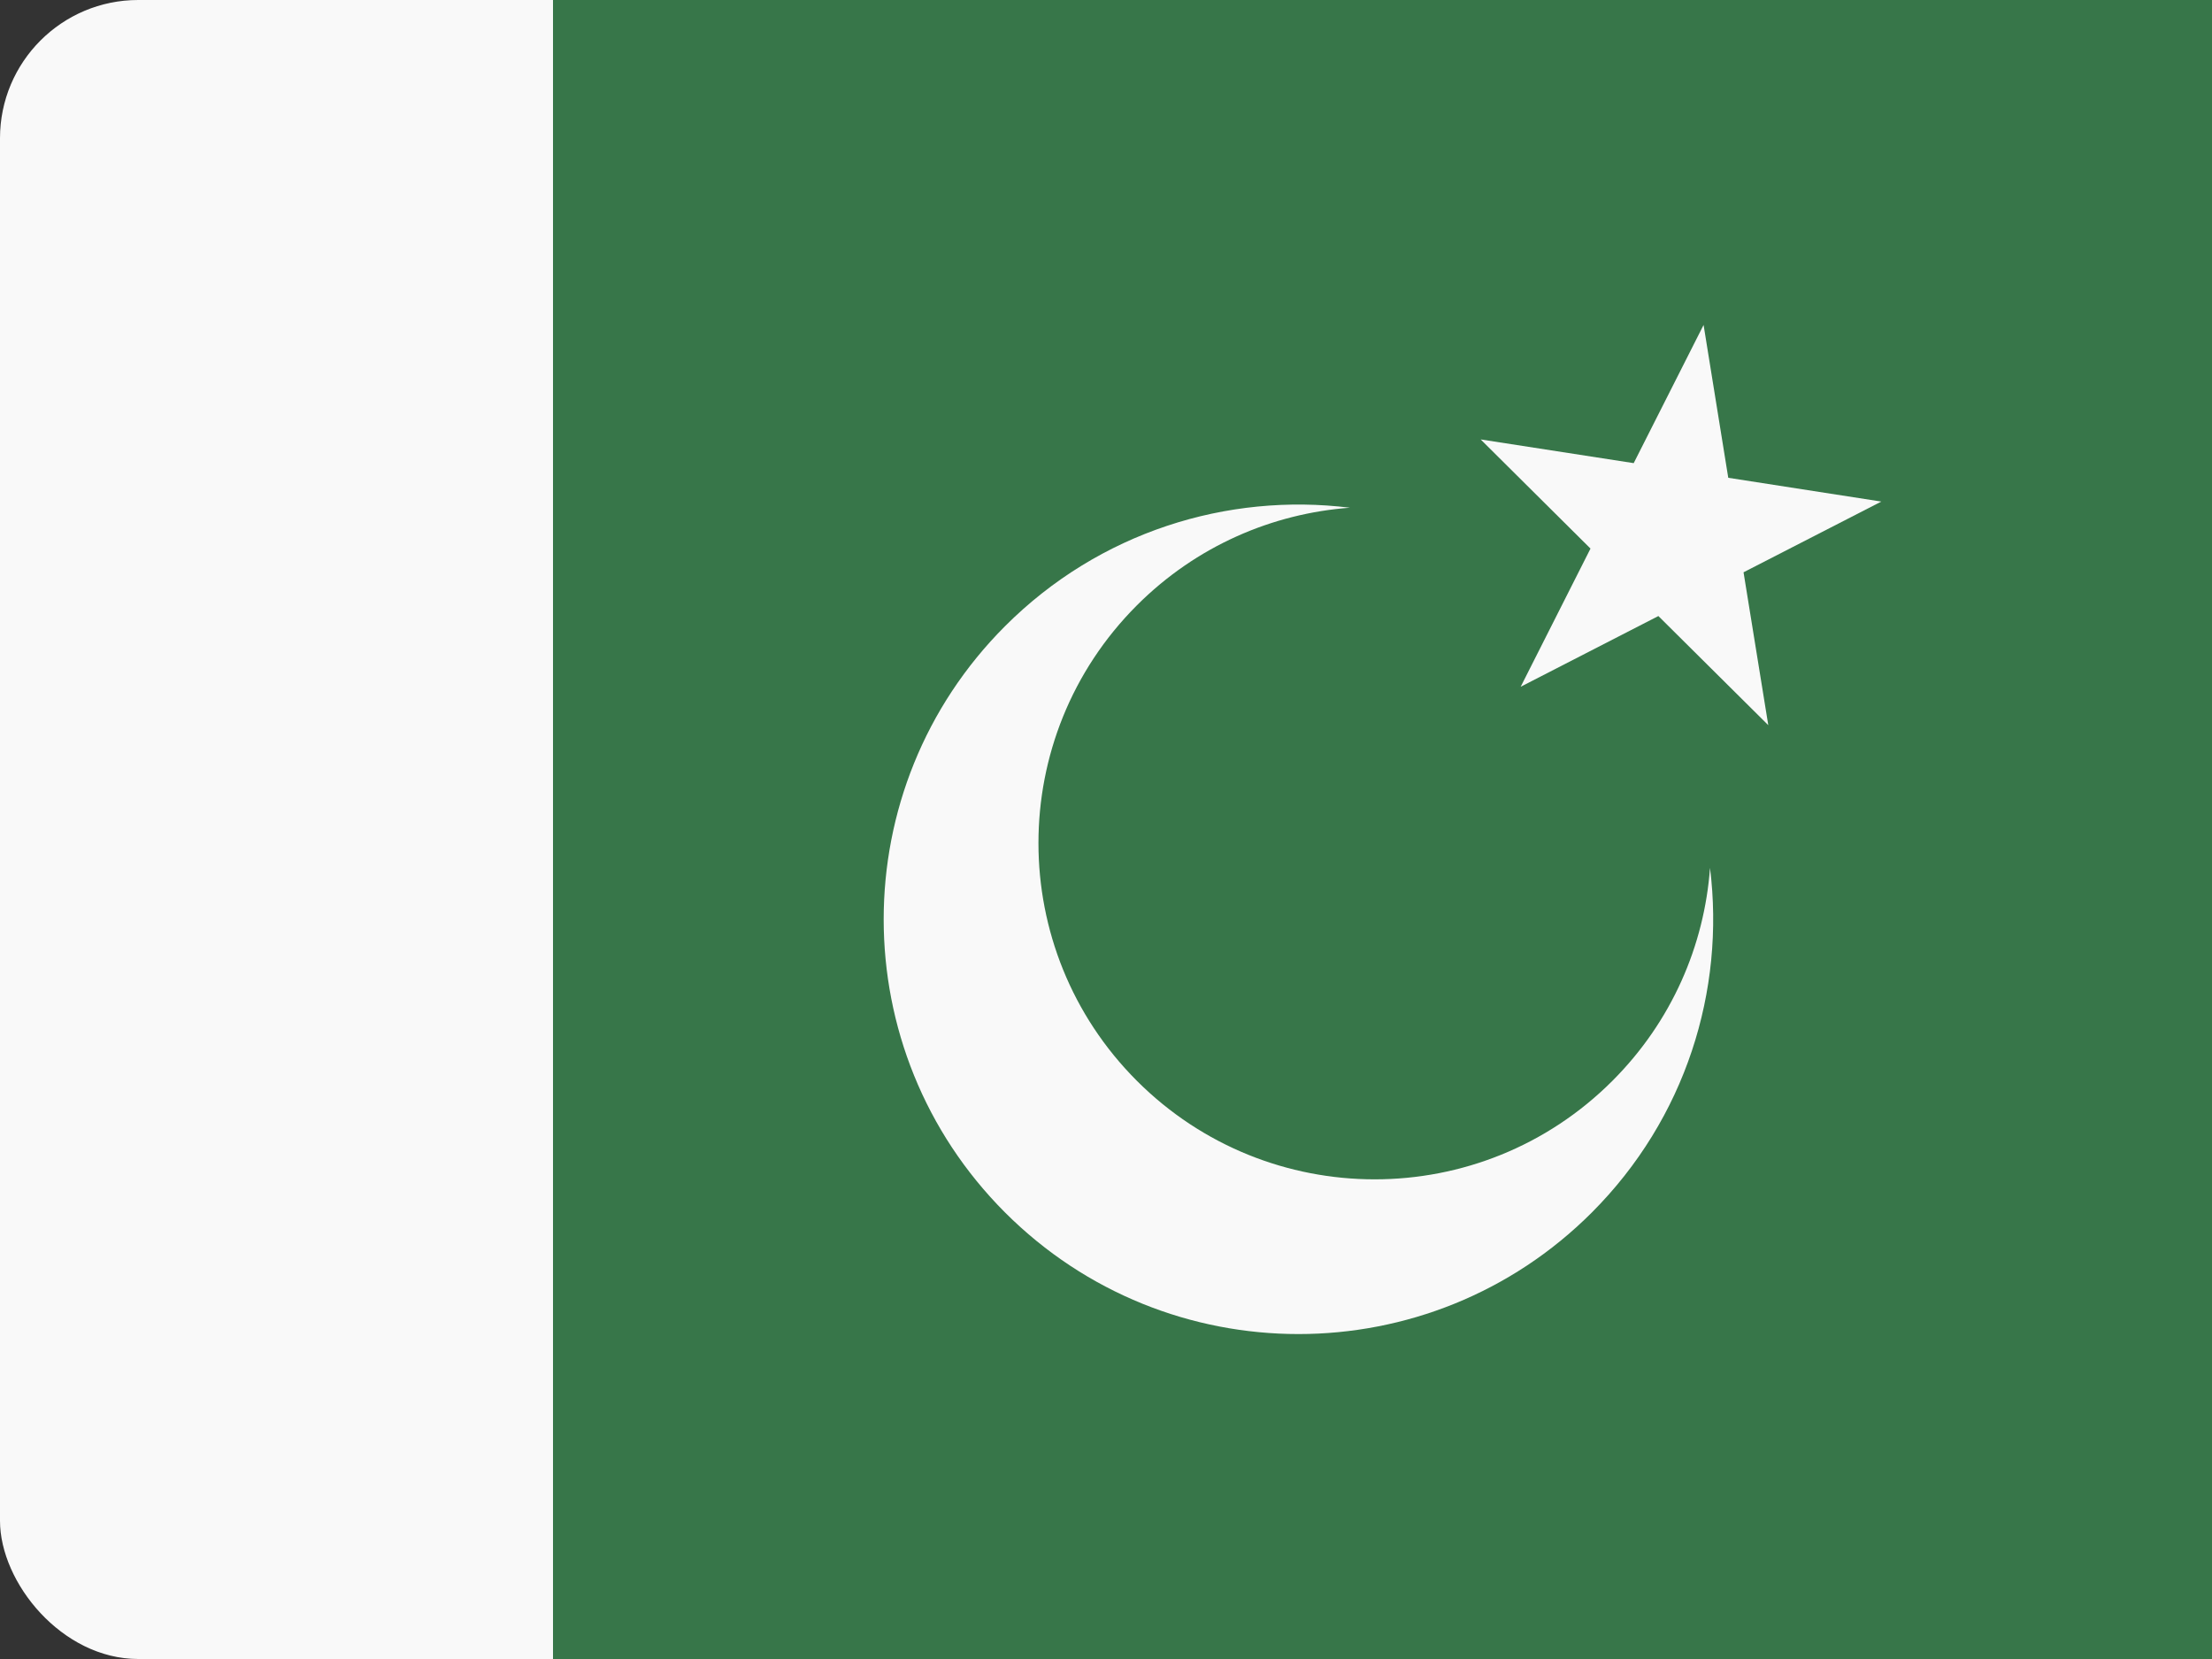<svg width="32" height="24" viewBox="0 0 32 24" fill="none" xmlns="http://www.w3.org/2000/svg">
<rect x="0" y="0" width="32" height="24" fill="#333333" stroke="none"/>
<rect width="32" height="24" rx="2" fill="#F9F9F9"/>
<path d="M8 0H32V24H8V0Z" fill="#377649"/>
<path d="M16.447 8.757C17.306 7.898 18.406 7.428 19.529 7.345C17.756 7.125 15.903 7.695 14.541 9.057C12.198 11.4 12.198 15.199 14.541 17.542C16.885 19.885 20.684 19.885 23.027 17.542C24.388 16.18 24.958 14.328 24.738 12.555C24.656 13.678 24.185 14.777 23.326 15.636C21.427 17.536 18.347 17.536 16.447 15.636C14.548 13.736 14.548 10.657 16.447 8.757Z" fill="#F9F9F9"/>
<path d="M23.634 6.7L21.42 6.357L23.009 7.936L21.999 9.935L23.991 8.912L25.581 10.491L25.223 8.279L27.216 7.256L25.002 6.912L24.645 4.701L23.634 6.7Z" fill="#F9F9F9"/>
</svg>
